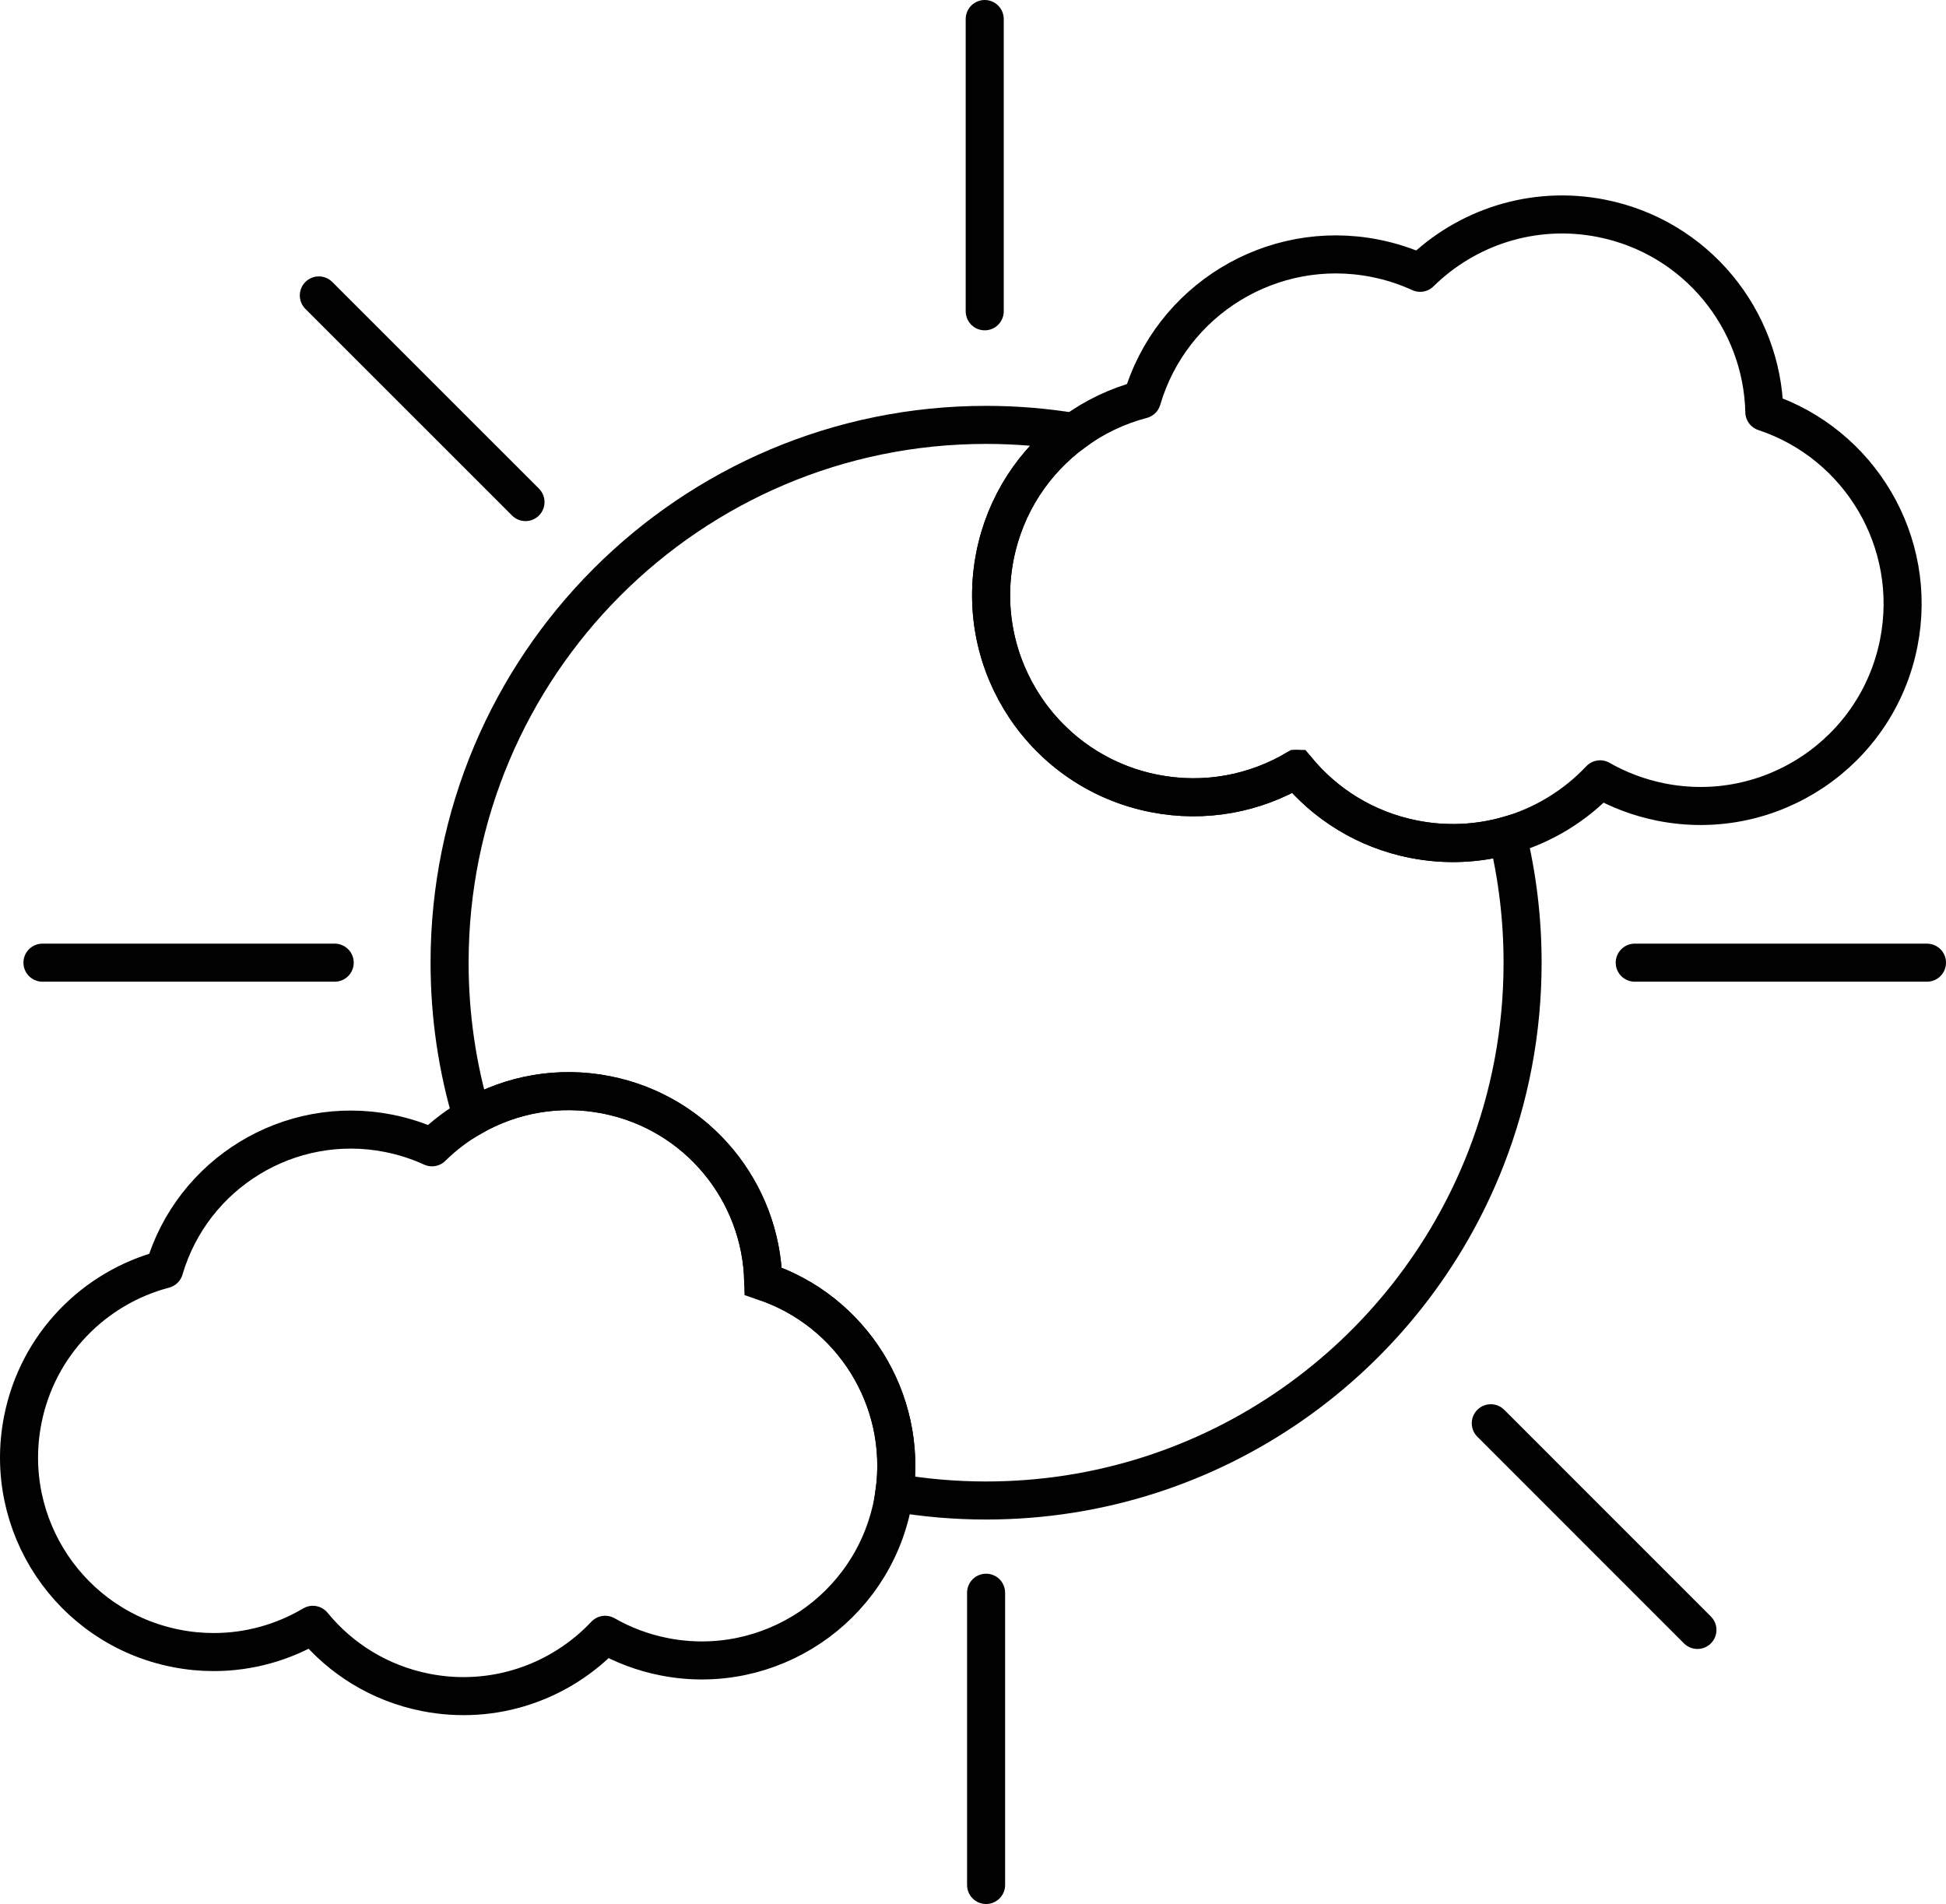 <?xml version="1.0" encoding="UTF-8"?><svg id="Layer_2" xmlns="http://www.w3.org/2000/svg" viewBox="0 0 767.22 750.65"><defs><style>.cls-1{stroke-linecap:round;}.cls-1,.cls-2{stroke-linejoin:round;}.cls-1,.cls-2,.cls-3{fill:none;stroke:#010101;stroke-width:15px;}.cls-3{stroke-miterlimit:10;}</style></defs><g id="Icons"><line class="cls-1" x1="388.23" y1="122.73" x2="388.23" y2="7.5"/><line class="cls-1" x1="388.77" y1="743.15" x2="388.77" y2="627.93"/><line class="cls-1" x1="669.22" y1="642.6" x2="587.75" y2="561.12"/><line class="cls-1" x1="16.74" y1="379.53" x2="131.96" y2="379.53"/><line class="cls-1" x1="125.7" y1="116.47" x2="207.18" y2="197.94"/><line class="cls-1" x1="644.5" y1="379.53" x2="759.72" y2="379.53"/><path class="cls-3" d="M600.29,379.54c0,27.1-5.07,53.02-14.32,76.84-30.7,79.12-107.42,135.19-197.2,135.19-12.32,0-24.4-1.06-36.14-3.09,5.16-36.8-16.91-71.8-51.72-83.34-.77-35.19-25.84-66.37-61.8-73.49-18.89-3.74-37.54-.19-53.03,8.7-5.74-19.26-8.83-39.68-8.83-60.81,0-117.11,94.71-212.03,211.52-212.03,11.78,0,23.33.97,34.58,2.82-15.55,11.39-27.03,28.41-31.07,48.8-8.55,43.18,19.52,85.12,62.7,93.66,20.05,3.97,39.83.04,56.12-9.63h.01c11.29,13.82,27.29,23.95,46.17,27.68,12.73,2.52,25.36,1.86,37.05-1.44,3.9,16.07,5.96,32.86,5.96,50.14Z"/><g id="Cloud"><g id="Cloud-2"><path class="cls-2" d="M300.91,505.14c-.77-35.19-25.84-66.37-61.8-73.49-18.89-3.74-37.54-.19-53.03,8.7-5.74,3.29-11.04,7.31-15.77,11.97-5.35-2.45-11.06-4.31-17.08-5.51-39.25-7.77-77.44,15.92-88.48,53.59-27.5,7.23-49.88,29.54-55.77,59.31-8.23,41.55,18.79,81.91,60.35,90.14,5.03,1,10.03,1.47,14.97,1.47,14.01,0,27.44-3.86,39.04-10.74,10.88,13.3,26.27,23.05,44.44,26.64,26.9,5.33,53.3-4.11,70.81-22.71,7.02,4.02,14.81,6.99,23.18,8.64,41.56,8.23,81.91-18.79,90.14-60.34.29-1.44.53-2.89.72-4.33,5.16-36.8-16.91-71.8-51.72-83.34Z"/></g></g><g id="Cloud-3"><g id="Cloud-4"><path class="cls-2" d="M695.6,162.43c-.8-36.56-26.85-68.95-64.21-76.35-26.9-5.32-53.32,3.56-71.49,21.47-5.55-2.54-11.48-4.48-17.74-5.72-40.78-8.07-80.46,16.54-91.93,55.68-9.74,2.56-18.85,6.94-26.88,12.82-15.55,11.39-27.03,28.41-31.07,48.8-8.55,43.18,19.52,85.12,62.7,93.66,20.05,3.97,39.83.04,56.12-9.63h.01c11.29,13.82,27.29,23.95,46.17,27.68,12.73,2.52,25.36,1.86,37.05-1.44,13.97-3.93,26.61-11.64,36.52-22.15,7.3,4.17,15.39,7.25,24.09,8.98,43.18,8.54,85.11-19.53,93.65-62.71,7.89-39.84-15.41-78.63-52.99-91.09Z"/></g></g></g></svg>
